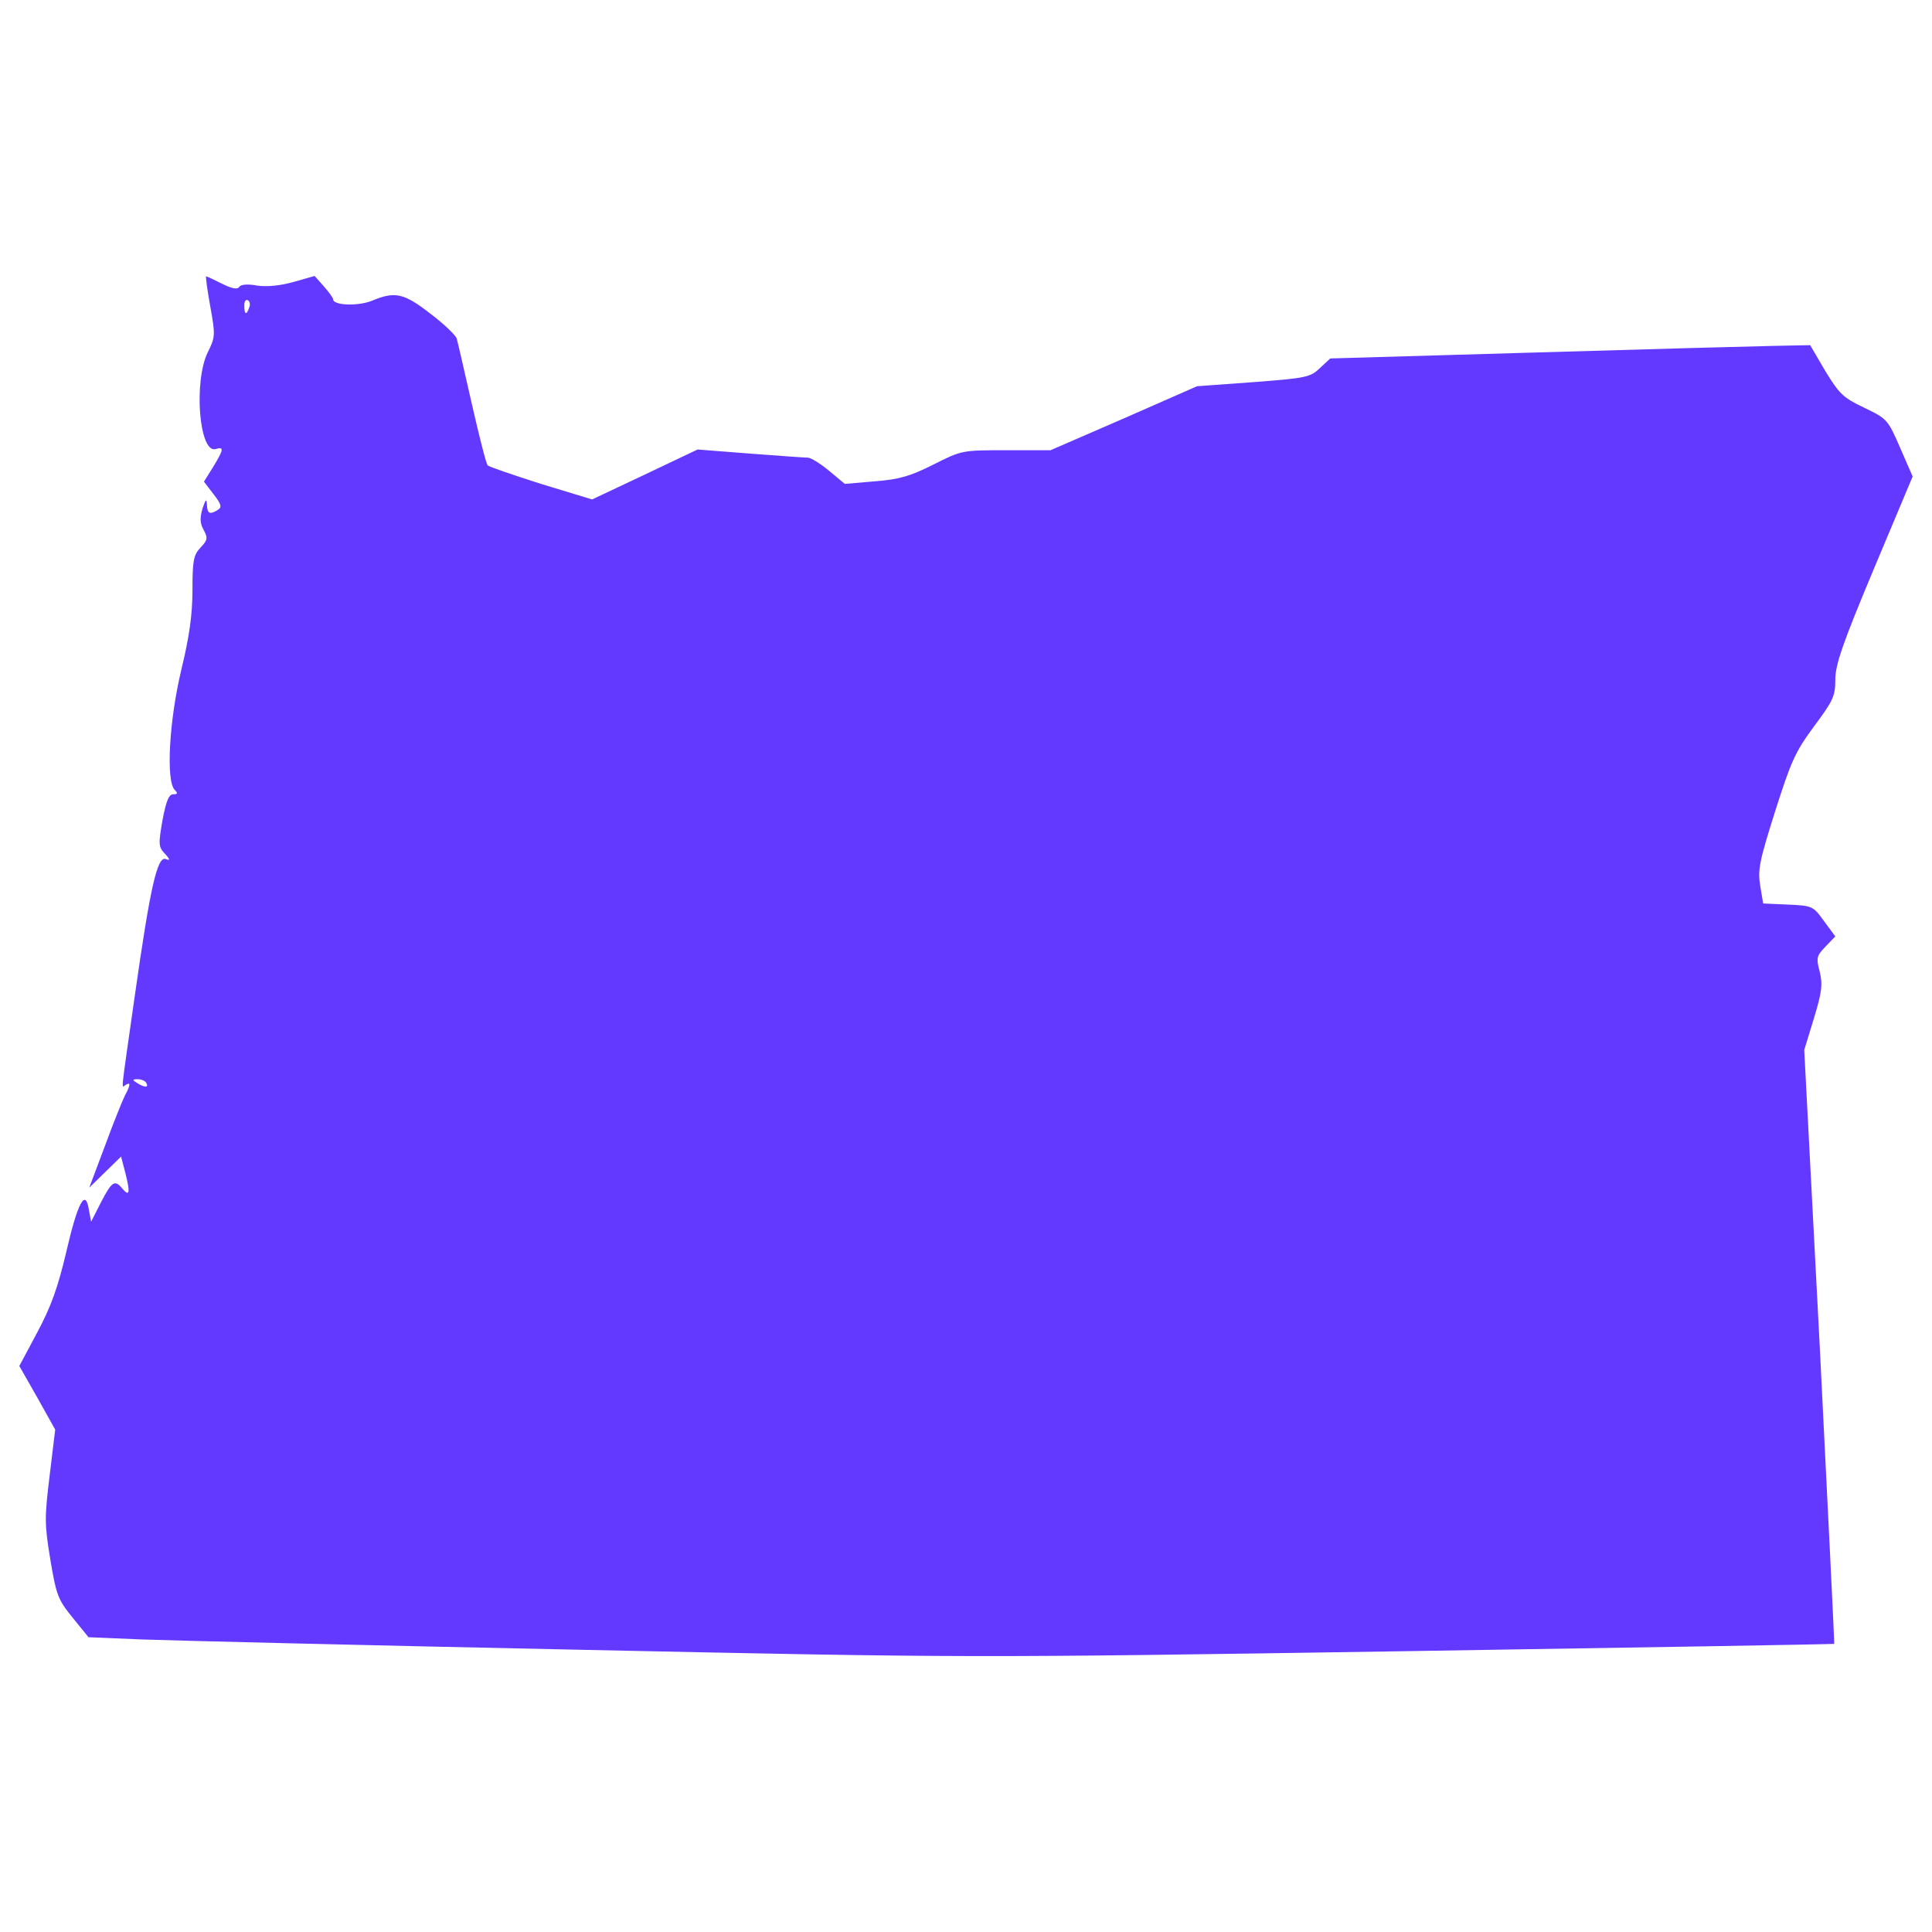 <?xml version="1.0" encoding="utf-8"?>
<!-- Svg Vector Icons : http://www.onlinewebfonts.com/icon -->
<!DOCTYPE svg PUBLIC "-//W3C//DTD SVG 1.1//EN" "http://www.w3.org/Graphics/SVG/1.1/DTD/svg11.dtd">
<svg fill="#6439FF" version="1.1" xmlns="http://www.w3.org/2000/svg" xmlns:xlink="http://www.w3.org/1999/xlink" x="0px" y="0px" viewBox="0 0 1000 1000" enable-background="new 0 0 1000 1000" xml:space="preserve">
<g><g transform="translate(0,511) scale(0.1,-0.1)"><path d="M1088.2,3524.8c26.8-149.4,26.8-159-13.4-239.4c-72.8-151.3-44.1-520.9,40.2-499.9c46,13.4,44,0-11.5-91.9l-47.9-76.6l49.8-65.1c40.2-51.7,44-67,23-80.4c-42.1-26.8-55.5-21.1-57.5,26.8c-1.9,32.6-5.7,28.7-23-21.1c-13.4-47.9-13.4-74.7,5.7-109.2c23-42.1,21.1-53.6-15.3-91.9c-36.4-38.3-42.1-67-42.1-218.3c0-126.4-15.3-239.4-57.5-413.7c-63.2-262.4-80.4-576.5-34.5-622.4c17.2-17.2,15.3-23-7.7-23c-23,0-36.4-34.5-55.5-134.1c-21.1-122.6-21.1-137.9,11.5-172.4c28.7-30.6,28.7-38.3,5.7-28.7c-44,17.2-80.4-145.6-159-697.1c-76.6-540.1-72.8-486.5-47.9-471.1c24.9,15.3,24.9-1.9-3.8-53.6c-11.5-23-59.4-139.8-103.4-260.5L462-1037.2l82.3,80.4l82.4,80.4l23-88.1c24.9-99.6,21.1-122.6-17.2-76.6c-38.3,45.9-53.6,36.4-109.2-70.9l-51.7-101.5l-11.5,61.3c-17.2,113-57.5,40.2-116.8-216.4c-44-187.7-80.4-287.3-151.3-419.4L100-1960.3l93.8-164.7l91.9-164.7L257-2527.2c-26.8-220.2-26.8-250.9,3.8-436.7c30.6-183.9,40.2-206.9,114.9-298.8l82.3-101.5l273.9-11.5c151.3-5.8,1174-30.6,2275.2-53.6c1999.4-42.1,2003.3-42.1,4242.1-7.6c1233.4,19.2,2242.7,36.4,2244.6,38.3c1.9,1.9-32.6,693.3-74.7,1537.9l-80.4,1536l49.8,162.8c42.1,137.9,46,176.2,30.6,241.3c-19.2,72.8-17.2,82.3,30.7,132.1l49.8,51.7l-59.4,80.4c-55.5,76.6-59.4,78.5-185.8,84.3l-128.3,5.7l-15.3,91.9c-13.4,82.4-3.8,128.3,76.6,383c82.4,258.5,103.4,308.3,201.1,440.5c99.6,134.1,111.1,157,111.1,243.2c0,76.6,36.4,183.9,199.2,572.6l201.1,478.8l-65.1,149.4c-63.2,145.5-67,149.4-185.8,206.8c-109.2,51.7-128.3,70.9-201.1,189.6l-78.5,134.1l-189.6-3.8c-103.4-1.9-660.7-17.2-1241-34.5l-1053.4-30.6l-53.6-49.8c-49.8-47.9-70.9-51.7-344.7-72.8l-291.1-21.1l-379.2-166.6l-379.2-164.7h-229.8c-227.9,0-229.8,0-377.3-74.7c-118.7-59.4-176.2-76.6-302.6-86.2l-155.1-13.4l-80.4,67c-46,38.3-95.8,68.9-111.1,68.9c-15.3,0-151.3,9.6-300.7,21.1l-270,21.1l-273.9-130.2l-272-128.3l-264.3,80.4c-143.6,46-268.1,88.1-275.8,95.8c-7.7,5.8-44,149.4-82.3,317.9c-38.3,168.5-72.8,319.8-78.5,339c-5.7,17.2-65.1,74.7-136,128.3c-137.9,107.3-183.9,116.8-302.6,67c-70.9-28.7-201.1-24.9-201.1,7.7c0,7.7-23,38.3-47.9,67l-47.9,53.6l-107.3-30.6c-68.9-19.2-136-26.8-189.6-19.2c-51.7,9.6-86.2,5.7-93.8-7.7c-9.6-13.4-38.3-7.7-88.1,17.2c-42.1,21.1-78.5,38.3-82.3,38.3C1063.3,3679.9,1072.9,3609.1,1088.2,3524.8z M1289.3,3517.1c-13.4-40.2-24.9-36.4-24.9,11.5c0,21.1,7.7,34.5,19.2,26.8C1293.2,3549.7,1297,3532.5,1289.3,3517.1z M756.9-495.2c15.3-24.9-9.6-24.9-47.9,0c-24.9,15.3-24.9,19.2,3.8,19.2C730.1-476,751.2-483.7,756.9-495.2z"/></g></g>
</svg>
